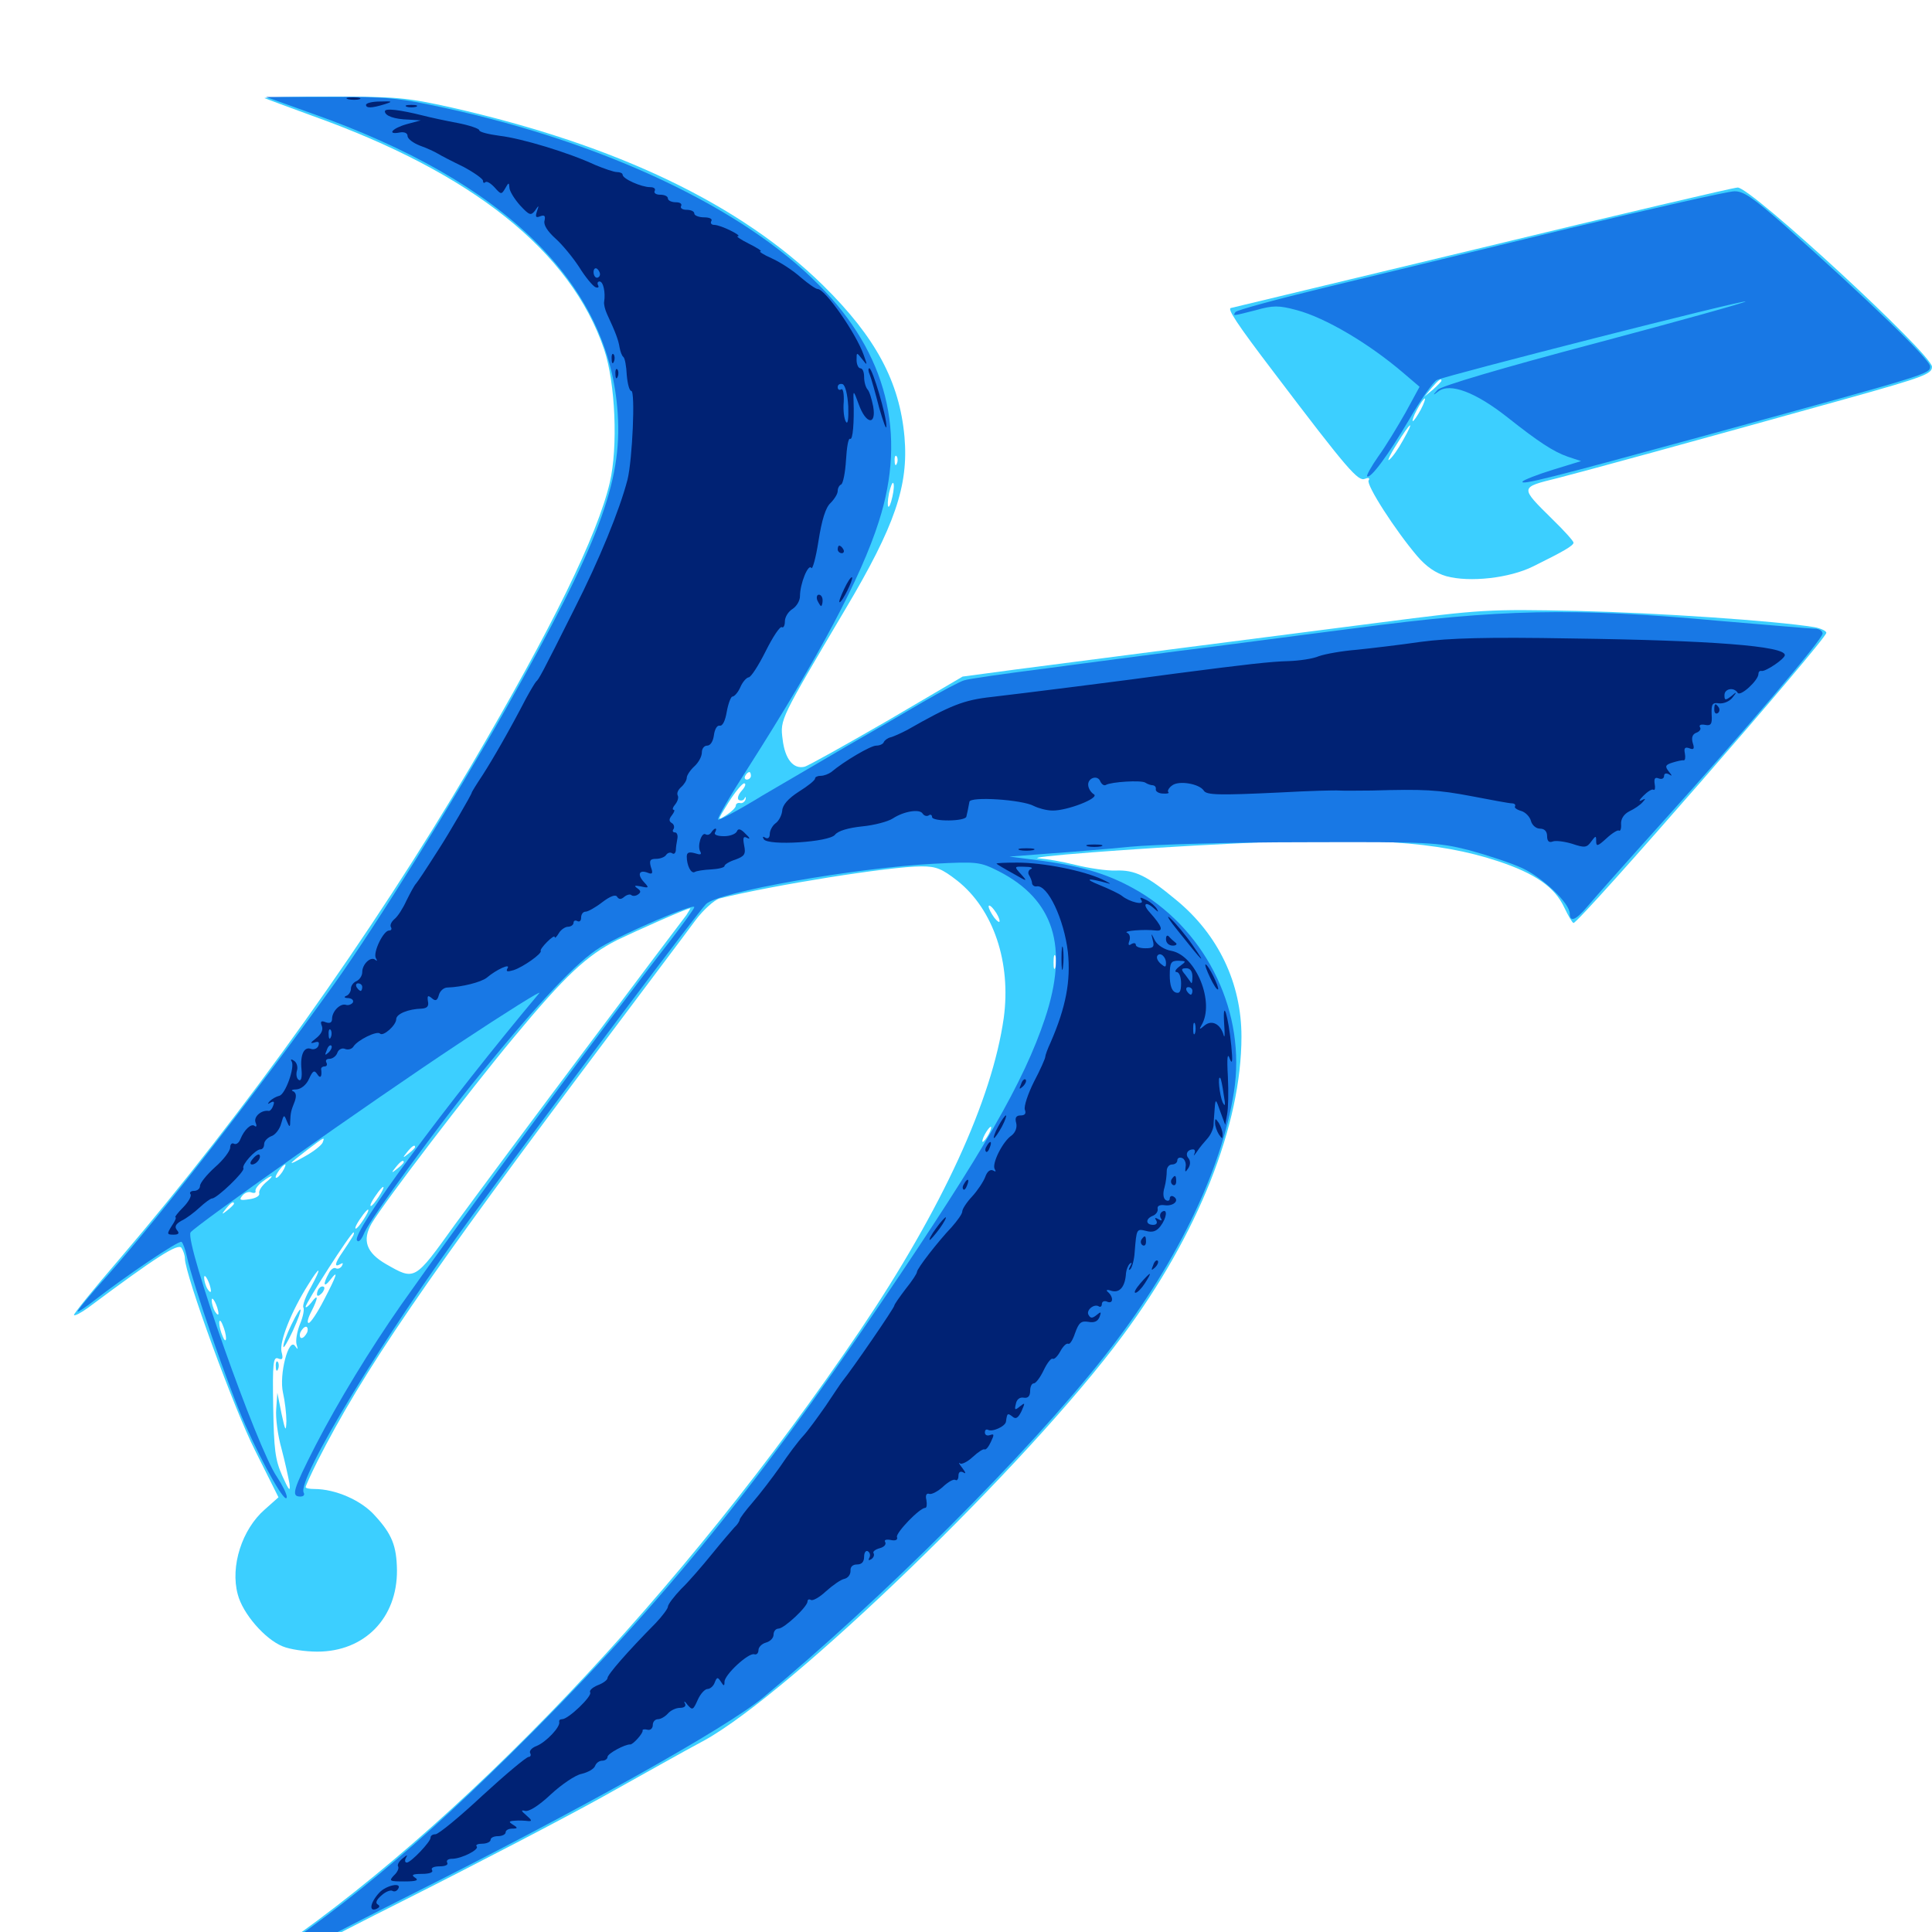 <svg xmlns="http://www.w3.org/2000/svg" viewBox="0 -1000 1000 1000">
	<path fill="#3ccfff" d="M136.914 -949.219C137.305 -949.023 148.242 -944.922 161.133 -940.234C244.531 -910.547 295.508 -869.922 312.695 -819.141C318.555 -801.758 319.922 -768.555 315.625 -750.195C309.18 -722.852 285.938 -675.391 243.75 -603.516C192.188 -516.016 127.344 -425 61.914 -348.438C48.438 -332.812 37.891 -319.727 38.281 -319.336C38.672 -318.75 41.992 -320.508 45.508 -323.047C80.859 -349.414 92.188 -356.641 93.945 -354.102C94.922 -352.539 95.703 -350.195 95.703 -348.633C95.703 -340.43 121.289 -270.312 132.031 -249.219L144.141 -225L137.109 -218.75C125.195 -208.398 119.141 -189.258 123.047 -174.805C125.586 -164.844 137.109 -151.562 146.289 -147.852C150 -146.289 158.008 -145.117 164.258 -145.117C188.672 -145.117 205.664 -162.5 205.469 -187.305C205.273 -199.805 202.93 -205.859 194.141 -215.43C187.109 -223.438 173.633 -229.297 162.695 -229.297C160.156 -229.297 158.203 -229.688 158.203 -230.273C158.203 -230.859 160.938 -236.914 164.258 -243.555C187.695 -289.844 220.117 -337.5 314.258 -462.695C335.156 -490.625 355.859 -517.969 359.961 -523.633C364.062 -529.102 369.727 -534.18 372.461 -534.961C399.805 -541.797 460.742 -551.562 476.953 -551.562C484.57 -551.562 487.5 -550.391 495.508 -544.141C514.258 -529.297 523.438 -501.758 519.531 -473.047C513.477 -430.664 487.695 -374.414 445.117 -311.328C353.516 -175.781 237.109 -53.32 135.156 14.648C125.781 20.898 109.766 31.055 99.609 37.5C89.453 43.75 82.422 49.219 83.984 49.609C85.547 49.805 98.828 42.969 113.281 34.18C127.734 25.586 170.508 2.93 208.008 -15.82C245.703 -34.766 292.188 -58.984 311.523 -69.727C330.859 -80.469 354.688 -93.945 364.648 -99.219C409.766 -124.219 532.422 -242.773 581.055 -308.594C620.312 -361.523 642.578 -417.773 642.578 -463.477C642.578 -491.016 630.664 -516.211 608.789 -534.18C593.75 -546.68 587.5 -549.805 577.539 -549.414C573.047 -549.219 563.672 -550.586 556.641 -552.344C549.609 -554.102 541.406 -555.469 538.086 -555.664C527.539 -556.25 587.695 -560.938 636.719 -563.281C707.617 -566.992 744.531 -564.453 775.195 -554.297C794.727 -547.852 804.688 -540.82 809.57 -530.469C811.719 -525.977 813.867 -522.266 814.453 -522.266C817.383 -522.266 945.312 -668.945 945.312 -672.461C945.312 -673.438 942.383 -674.805 939.062 -675.391C918.75 -678.711 857.812 -682.812 816.406 -683.789C770.117 -684.766 766.797 -684.57 713.867 -677.734C649.609 -669.531 565.234 -658.594 525.977 -653.516L498.242 -649.805L458.984 -626.758C437.305 -614.258 418.164 -603.516 416.406 -603.125C410.547 -601.758 406.25 -607.227 405.078 -617.383C403.711 -627.734 403.906 -627.734 437.5 -684.57C463.281 -727.93 470.312 -748.633 468.164 -773.828C465.625 -802.344 453.32 -825.391 425.977 -852.344C383.398 -894.141 319.727 -924.805 233.789 -944.336C210.938 -949.414 205.469 -950 172.461 -950C152.344 -950 136.523 -949.609 136.914 -949.219ZM464.258 -760.156C463.672 -758.594 463.086 -759.18 463.086 -761.328C462.891 -763.477 463.477 -764.648 464.062 -763.867C464.648 -763.281 464.844 -761.523 464.258 -760.156ZM461.914 -742.969C460.156 -734.961 458.594 -736.523 460.156 -744.727C460.938 -748.047 461.914 -750.586 462.305 -750C462.891 -749.609 462.695 -746.289 461.914 -742.969ZM388.672 -598.438C388.672 -597.461 387.695 -596.484 386.523 -596.484C385.547 -596.484 385.156 -597.461 385.742 -598.438C386.328 -599.609 387.305 -600.391 387.891 -600.391C388.281 -600.391 388.672 -599.609 388.672 -598.438ZM383.984 -590.82C382.031 -588.672 381.445 -586.523 382.422 -585.938C383.594 -585.352 384.961 -585.742 385.352 -586.719C385.938 -587.891 386.133 -587.695 385.938 -586.328C385.547 -584.961 384.18 -583.984 383.008 -584.375C381.836 -584.57 380.859 -583.984 380.859 -583.008C380.859 -582.031 378.711 -579.883 375.977 -578.125C371.094 -575 371.094 -575 377.148 -584.766C380.469 -590.039 384.18 -594.531 385.156 -594.531C386.328 -594.531 385.742 -592.773 383.984 -590.82ZM517.383 -523.242C517.383 -522.266 516.211 -523.047 514.648 -525C513.086 -527.148 511.719 -529.688 511.719 -530.859C511.719 -531.836 513.086 -531.055 514.648 -528.906C516.211 -526.953 517.383 -524.414 517.383 -523.242ZM355.273 -526.367C353.711 -524.414 330.469 -493.555 303.516 -457.617C276.562 -421.68 245.898 -380.469 235.352 -366.016C214.453 -336.914 214.844 -337.109 199.805 -345.703C189.648 -351.562 187.305 -358.008 192.383 -366.797C199.023 -377.93 242.578 -434.961 265.82 -462.891C292.578 -495.117 303.711 -505.469 319.531 -513.477C329.297 -518.164 354.688 -529.492 357.227 -529.883C357.617 -530.078 356.641 -528.516 355.273 -526.367ZM546.289 -499.414C545.703 -497.461 545.312 -498.633 545.312 -501.758C545.312 -505.078 545.703 -506.445 546.289 -505.273C546.68 -503.906 546.68 -501.172 546.289 -499.414ZM511.719 -412.891C510.547 -410.742 509.18 -408.984 508.594 -408.984C508.203 -408.984 508.594 -410.742 509.766 -412.891C510.938 -415.039 512.305 -416.797 512.891 -416.797C513.281 -416.797 512.891 -415.039 511.719 -412.891ZM166.992 -408.594C166.406 -407.227 162.305 -403.906 157.617 -401.367C148.242 -396.094 148.633 -396.875 159.375 -405.078C168.164 -411.719 168.164 -411.719 166.992 -408.594ZM214.844 -406.25C214.844 -405.859 213.281 -404.297 211.523 -402.93C208.398 -400.391 208.203 -400.586 210.742 -403.711C213.281 -406.836 214.844 -407.812 214.844 -406.25ZM208.984 -398.438C208.984 -398.047 207.422 -396.484 205.664 -395.117C202.539 -392.578 202.344 -392.773 204.883 -395.898C207.422 -399.023 208.984 -400 208.984 -398.438ZM146.094 -393.359C144.727 -391.406 143.359 -390.039 142.773 -390.43C141.992 -391.211 146.289 -397.266 147.656 -397.266C148.047 -397.266 147.461 -395.508 146.094 -393.359ZM137.5 -387.891C135.352 -385.938 133.789 -383.594 134.18 -382.227C134.57 -381.055 132.227 -379.688 129.102 -379.297C124.219 -378.516 123.633 -378.906 125.391 -381.055C126.562 -382.617 128.711 -383.398 130.078 -382.812C131.641 -382.227 132.617 -382.617 132.227 -383.594C132.031 -384.57 133.594 -386.719 135.742 -388.281C141.016 -392.383 142.578 -391.992 137.5 -387.891ZM196.094 -380.664C194.336 -377.93 192.578 -375.781 191.992 -375.781C191.016 -375.781 192.969 -379.297 195.898 -383.203C199.219 -387.5 199.414 -385.742 196.094 -380.664ZM121.094 -376.953C121.094 -376.562 119.531 -375 117.773 -373.633C114.648 -371.094 114.453 -371.289 116.992 -374.414C119.531 -377.539 121.094 -378.516 121.094 -376.953ZM188.281 -368.945C186.523 -366.211 184.766 -364.062 184.18 -364.062C183.203 -364.062 185.156 -367.578 188.086 -371.484C191.406 -375.781 191.602 -374.023 188.281 -368.945ZM182.422 -359.766C181.641 -358.398 179.297 -354.883 177.344 -351.953C173.242 -346.094 172.852 -343.75 176.172 -345.703C177.539 -346.484 177.734 -346.289 176.953 -344.727C176.172 -343.555 174.805 -342.969 173.828 -343.555C172.852 -344.141 171.094 -342.969 170.117 -340.82C166.992 -335.156 167.578 -333.203 170.898 -337.5C175.586 -343.555 174.219 -339.648 167.578 -326.953C164.258 -320.508 160.742 -315.234 159.766 -315.234C158.789 -315.234 159.375 -317.773 161.133 -321.094C164.844 -328.32 164.844 -330.859 161.133 -325.781C159.57 -323.828 158.203 -322.852 158.203 -323.633C158.203 -325.586 181.641 -362.109 183.008 -362.109C183.398 -362.109 183.203 -360.938 182.422 -359.766ZM160.938 -333.789C158.203 -329.102 156.445 -324.219 157.031 -323.242C157.617 -322.266 156.836 -318.359 155.273 -314.648C153.711 -310.742 152.93 -306.055 153.516 -304.102C154.297 -301.367 154.297 -301.172 152.734 -303.32C149.414 -308.008 144.336 -288.477 146.484 -279.102C147.461 -274.805 148.242 -268.164 148.242 -264.453C148.047 -258.594 147.656 -259.18 145.703 -268.359L143.555 -279.102L142.969 -270.703C142.578 -266.211 143.75 -257.031 145.703 -250.195C147.461 -243.555 149.219 -235.547 149.805 -232.227C150.391 -227.539 149.609 -228.32 146.094 -236.133C142.383 -244.531 141.797 -249.805 141.406 -271.875C141.016 -294.336 141.406 -297.852 143.945 -296.875C146.289 -295.898 146.68 -296.68 145.703 -300.391C144.531 -305.469 150.781 -321.289 159.57 -335.156C165.82 -345.312 166.797 -344.531 160.938 -333.789ZM109.18 -331.836C109.18 -330.859 108.398 -331.25 107.422 -332.812C106.445 -334.375 105.664 -337.109 105.664 -338.672C105.664 -341.797 108.984 -335.547 109.18 -331.836ZM113.086 -320.117C113.086 -319.141 112.305 -319.531 111.328 -321.094C110.352 -322.656 109.57 -325.391 109.57 -326.953C109.57 -330.078 112.891 -323.828 113.086 -320.117ZM116.992 -307.422C116.992 -305.664 116.211 -305.859 115.234 -308.398C114.258 -310.547 113.477 -313.672 113.477 -315.234C113.477 -316.992 114.258 -316.797 115.234 -314.258C116.211 -312.109 116.992 -308.984 116.992 -307.422ZM158.984 -310.352C158.203 -308.789 157.031 -307.422 156.055 -307.422C155.273 -307.422 154.883 -308.789 155.469 -310.352C156.25 -311.914 157.422 -313.281 158.398 -313.281C159.18 -313.281 159.57 -311.914 158.984 -310.352ZM165.43 -333.398C164.648 -332.812 164.062 -331.25 164.062 -330.078C164.062 -328.906 165.039 -329.102 166.406 -330.469C167.578 -331.641 168.164 -333.203 167.773 -333.789C167.188 -334.375 166.016 -334.18 165.43 -333.398ZM150.781 -314.258C148.438 -309.375 146.484 -304.297 146.68 -302.93C146.68 -301.758 148.828 -305.273 151.562 -311.133C157.422 -324.023 156.641 -326.367 150.781 -314.258ZM142.773 -292.578C142.773 -290.43 143.359 -289.844 143.945 -291.406C144.531 -292.773 144.336 -294.531 143.75 -295.117C143.164 -295.898 142.578 -294.727 142.773 -292.578ZM766.602 -871.68C695.703 -854.688 637.5 -840.625 637.305 -840.625C634.766 -840.625 640.039 -832.617 659.375 -807.227C697.852 -756.445 702.93 -750.781 706.445 -752.148C708.398 -752.93 709.18 -752.539 708.398 -751.367C707.031 -749.023 722.266 -725.391 733.594 -712.109C738.281 -706.641 743.164 -703.32 748.633 -701.758C760.742 -698.438 781.445 -700.781 793.555 -706.836C809.375 -714.648 814.453 -717.578 814.453 -719.141C814.453 -719.922 809.57 -725.391 803.516 -731.25C786.523 -748.047 786.523 -747.656 806.25 -752.539C822.852 -756.836 871.484 -770.117 957.617 -794.141C995.898 -804.883 1000 -806.445 1000 -810.156C1000 -816.602 906.25 -903.125 899.414 -902.93C897.266 -902.93 837.5 -888.867 766.602 -871.68ZM746.094 -802.93C746.094 -802.539 744.141 -800.586 741.797 -798.438L737.305 -794.727L741.016 -799.219C744.531 -803.32 746.094 -804.492 746.094 -802.93ZM735.352 -787.891C733.594 -784.766 731.836 -782.031 731.25 -782.031C730.859 -782.031 731.641 -784.766 733.398 -787.891C735.156 -791.211 736.914 -793.75 737.5 -793.75C737.891 -793.75 737.109 -791.211 735.352 -787.891ZM726.172 -772.07C723.828 -767.773 720.703 -763.281 719.141 -762.109C717.773 -760.742 719.336 -764.453 722.852 -769.922C730.273 -782.031 732.617 -783.398 726.172 -772.07Z"/>
	<path fill="#1878e5" d="M161.133 -941.406C261.523 -906.055 315.43 -853.125 319.727 -785.938C322.07 -750.391 309.961 -718.359 262.109 -633.594C234.766 -585.352 194.922 -521.484 173.242 -491.016C133.203 -435.156 84.57 -372.656 55.859 -340.039C46.484 -329.688 39.453 -321.094 40.234 -321.094C40.82 -321.094 44.727 -323.633 48.633 -326.758C64.648 -339.258 92.383 -358.008 93.945 -357.227C94.727 -356.641 95.898 -353.32 96.68 -349.805C99.805 -335.352 118.359 -281.641 126.953 -262.5C136.719 -240.625 148.242 -220.508 148.438 -225.195C148.438 -226.758 146.094 -231.445 143.359 -235.547C133.203 -250 95.508 -357.031 98.633 -362.109C100.586 -365.234 191.016 -429.102 237.305 -459.766C262.109 -476.172 280.859 -487.891 279.102 -485.938C231.641 -429.297 182.031 -362.305 184.766 -358.008C185.547 -356.641 187.109 -358.203 188.672 -362.109C191.602 -369.141 228.125 -419.141 247.852 -443.164C279.492 -482.031 299.023 -502.539 310.547 -509.57C322.852 -516.992 359.375 -532.617 359.375 -530.469C359.375 -529.688 353.516 -521.68 346.484 -512.5C315.039 -472.266 241.016 -372.07 207.617 -324.609C191.406 -301.367 175.195 -274.805 163.281 -251.758C151.562 -228.711 150.586 -225.391 155.469 -225.391C157.031 -225.391 157.812 -226.172 157.227 -227.344C153.32 -233.789 198.633 -308.398 244.531 -370.898C298.633 -444.531 360.352 -526.758 365.43 -532.031C371.289 -538.281 442.578 -550.781 483.398 -552.93C506.055 -554.102 507.227 -553.906 516.992 -549.023C545.508 -534.375 553.32 -509.961 540.82 -472.656C529.883 -440.039 509.375 -404.297 456.25 -325.977C388.867 -226.562 338.477 -165.234 262.5 -90.43C207.812 -36.719 167.969 -4.688 109.961 32.227C75.586 53.906 77.93 54.297 114.062 32.617C128.125 24.219 172.266 0.977 211.914 -18.945C301.367 -63.867 375.977 -105.664 395.117 -121.484C456.055 -171.875 532.227 -247.852 571.68 -298.047C608.008 -343.945 632.227 -393.555 638.672 -434.766C645.117 -475.391 625.195 -517.188 589.648 -538.477C575 -547.07 561.719 -551.367 539.062 -554.492L522.461 -556.641L542.969 -558.203C554.297 -558.984 573.242 -560.547 584.961 -561.719C596.875 -562.891 637.305 -564.062 674.805 -564.062C739.453 -564.258 744.141 -564.062 760.352 -559.961C769.727 -557.422 782.227 -553.32 788.086 -550.586C798.828 -545.508 812.5 -532.422 812.5 -527.148C812.5 -522.461 815.625 -523.633 821.68 -530.859C824.609 -534.375 841.602 -553.516 859.375 -573.242C903.906 -622.656 943.359 -669.141 943.359 -672.07C943.359 -673.438 941.602 -674.609 939.258 -674.609C937.109 -674.609 914.453 -676.562 889.062 -678.711C814.648 -685.547 776.367 -684.766 701.172 -674.805C667.383 -670.508 626.562 -665.039 610.352 -663.086C594.336 -660.938 563.477 -657.031 541.992 -654.102C520.508 -651.367 501.172 -648.633 499.023 -647.852C496.875 -647.266 487.305 -642.188 477.539 -636.523C467.969 -630.859 450.391 -620.703 438.477 -613.867C426.758 -607.031 407.031 -595.508 394.727 -588.281C382.617 -580.859 372.07 -575.195 371.68 -575.781C371.094 -576.367 378.125 -588.477 387.305 -602.734C424.023 -660.352 445.703 -701.172 454.883 -730.078C469.531 -775.586 458.984 -817.188 423.828 -852.539C384.766 -892.188 313.281 -925.977 231.055 -943.945C206.055 -949.414 200.195 -950 170.508 -949.805H137.695ZM811.523 -881.641C767.578 -870.898 710.938 -857.227 685.938 -851.172C660.938 -845.117 640.039 -839.453 639.453 -838.477C638.086 -836.328 637.695 -836.328 650 -839.453C658.984 -841.992 661.914 -841.992 671.289 -839.453C685.938 -835.547 708.594 -822.266 726.758 -806.641L734.766 -799.805L727.539 -786.523C723.438 -779.297 717.188 -768.945 713.477 -763.867C709.766 -758.594 707.227 -753.906 707.617 -753.516C709.18 -751.758 718.555 -764.453 729.492 -783.008C735.352 -793.164 741.797 -802.344 743.75 -803.32C747.852 -805.469 902.539 -844.922 903.516 -843.945C903.906 -843.555 868.945 -833.789 825.586 -822.266C777.539 -809.57 745.898 -800.195 744.141 -798.242C741.406 -795.312 741.602 -795.117 744.531 -797.461C750.586 -801.953 763.672 -797.07 780.273 -783.984C796.289 -771.289 804.102 -766.211 811.328 -763.672L818.359 -761.328L803.711 -756.836C795.508 -754.297 788.672 -751.562 788.086 -750.781C786.719 -748.633 802.148 -752.539 882.812 -774.609C998.828 -806.445 999.023 -806.445 999.023 -810.352C999.023 -813.867 966.602 -845.117 923.828 -883.203C907.422 -897.656 902.344 -901.172 897.656 -900.977C894.336 -900.977 855.664 -892.188 811.523 -881.641ZM940.82 -853.125C941.602 -853.711 940.43 -854.297 938.281 -854.102C936.133 -854.102 935.547 -853.516 937.109 -852.93C938.477 -852.344 940.234 -852.539 940.82 -853.125ZM933.008 -851.172C933.789 -851.758 932.617 -852.344 930.469 -852.148C928.32 -852.148 927.734 -851.562 929.297 -850.977C930.664 -850.391 932.422 -850.586 933.008 -851.172ZM925.195 -849.219C925.977 -849.805 924.805 -850.391 922.656 -850.195C920.508 -850.195 919.922 -849.609 921.484 -849.023C922.852 -848.438 924.609 -848.633 925.195 -849.219ZM911.523 -845.312C912.305 -845.898 911.133 -846.484 908.984 -846.289C906.836 -846.289 906.25 -845.703 907.812 -845.117C909.18 -844.531 910.938 -844.727 911.523 -845.312Z"/>
	<path fill="#002274" d="M180.273 -948.633C178.32 -949.219 179.492 -949.609 182.617 -949.609C185.938 -949.609 187.305 -949.219 186.133 -948.633C184.766 -948.242 182.031 -948.242 180.273 -948.633ZM189.453 -945.703C189.453 -946.68 192.773 -947.461 196.875 -947.461C203.125 -947.656 203.516 -947.461 199.219 -946.094C192.383 -943.945 189.453 -943.945 189.453 -945.703ZM210.547 -944.727C209.18 -945.312 210.156 -945.703 212.891 -945.703C215.625 -945.703 216.602 -945.312 215.43 -944.727C214.062 -944.336 211.719 -944.336 210.547 -944.727ZM199.219 -942.383C199.219 -940.039 204.102 -938.281 211.523 -938.086L217.773 -937.695L210.547 -935.742C202.93 -933.594 200 -930.078 207.031 -931.445C209.375 -931.836 210.938 -931.055 210.938 -929.688C210.938 -928.125 213.867 -925.977 217.383 -924.609C220.703 -923.438 225 -921.484 226.562 -920.508C228.125 -919.531 234.18 -916.406 239.844 -913.672C245.312 -910.742 250 -907.422 250 -906.445C250 -905.273 250.586 -905.078 251.172 -905.664C251.953 -906.445 254.102 -905.078 256.055 -902.93C259.375 -899.219 259.57 -899.219 261.523 -902.539C263.281 -905.664 263.477 -905.664 263.672 -902.93C263.672 -901.172 266.211 -897.07 269.141 -893.75C274.023 -888.477 274.805 -888.281 276.953 -891.016C278.906 -893.945 279.102 -893.945 277.93 -890.625C276.953 -887.695 277.344 -887.109 279.688 -888.086C281.836 -888.867 282.422 -888.281 281.836 -885.742C281.25 -883.594 283.398 -880.273 287.5 -876.562C291.016 -873.438 296.484 -866.797 299.805 -861.719C302.93 -856.641 306.836 -851.953 308.203 -851.367C309.57 -850.781 310.156 -851.367 309.57 -852.344C308.984 -853.516 309.375 -854.297 310.352 -854.297C312.305 -854.297 313.477 -848.438 312.695 -843.75C312.5 -842.578 313.086 -839.844 314.258 -837.305C318.75 -827.734 320.117 -823.828 320.703 -820.117C321.094 -817.969 321.875 -815.82 322.656 -815.234C323.438 -814.648 324.219 -810.352 324.414 -805.859C324.805 -801.367 325.781 -797.656 326.758 -797.656C328.906 -797.656 327.344 -762.109 324.805 -751.758C320.703 -735.938 310.156 -710.156 297.266 -684.766C280.273 -650.781 278.906 -648.438 277.539 -647.266C276.953 -646.68 274.609 -642.773 272.266 -638.477C263.867 -622.266 255.078 -607.031 249.805 -598.828C246.68 -594.141 244.141 -590.039 244.141 -589.648C244.141 -588.867 232.227 -568.359 227.539 -561.133C218.945 -547.656 216.797 -544.531 215.43 -542.773C214.453 -541.797 212.305 -537.695 210.352 -533.789C208.594 -529.883 205.859 -525.586 204.102 -524.219C202.539 -522.852 201.758 -521.094 202.344 -520.117C202.93 -519.141 202.539 -518.359 201.367 -518.359C198.438 -518.359 192.969 -507.031 194.531 -504.102C195.312 -502.734 195.312 -502.344 194.336 -503.125C191.992 -505.273 187.5 -500.977 187.5 -496.875C187.5 -494.922 186.133 -492.969 184.57 -492.188C183.008 -491.602 181.641 -489.844 181.641 -488.281C181.641 -486.719 180.469 -484.961 179.297 -484.57C177.734 -483.984 178.32 -483.398 180.273 -483.398C182.227 -483.203 183.203 -482.227 182.617 -481.055C181.836 -480.078 180.273 -479.492 179.102 -479.883C176.172 -480.859 171.875 -476.562 171.875 -472.656C171.875 -470.703 170.703 -470.117 168.555 -470.898C166.211 -471.875 165.625 -471.289 166.602 -468.945C167.383 -466.797 166.211 -464.648 163.477 -462.5C160.742 -460.352 160.352 -459.766 162.5 -460.352C164.844 -461.133 165.43 -460.742 164.844 -458.789C164.258 -457.227 162.5 -456.641 161.133 -457.031C157.422 -458.594 155.273 -454.102 156.055 -446.484C156.445 -442.383 155.859 -440.234 154.688 -441.016C153.516 -441.602 153.125 -443.945 153.711 -445.898C154.297 -447.852 153.516 -450.195 152.148 -450.977C150.781 -451.953 150.195 -451.758 150.977 -450.586C152.734 -447.656 147.656 -433.398 144.531 -432.812C142.969 -432.422 140.82 -431.25 139.648 -430.078C138.281 -428.516 138.477 -428.32 140.039 -429.297C141.797 -430.273 142.188 -429.688 141.406 -427.734C140.82 -425.977 139.648 -424.805 139.062 -425C135.352 -425.586 131.25 -422.07 132.227 -419.141C133.008 -417.383 132.812 -416.406 131.836 -417.188C130.078 -418.75 126.367 -415.234 124.414 -410.352C123.633 -408.398 122.266 -407.422 121.094 -408.008C120.117 -408.594 119.141 -407.812 119.141 -406.055C119.141 -404.297 115.625 -399.609 111.328 -395.898C107.031 -391.992 103.516 -387.695 103.516 -386.133C103.516 -384.766 102.148 -383.594 100.391 -383.594C98.828 -383.594 97.852 -382.812 98.633 -381.836C99.219 -380.859 97.461 -377.734 94.727 -375C91.992 -372.266 90.234 -369.922 90.82 -369.922C91.406 -369.922 90.625 -367.969 88.867 -365.43C86.328 -361.328 86.328 -360.938 89.844 -360.938C92.578 -360.938 92.969 -361.719 91.602 -363.281C90.234 -365.039 90.82 -366.406 93.945 -368.164C96.484 -369.336 100.586 -372.461 103.32 -375C106.055 -377.539 108.984 -379.688 109.766 -379.688C112.305 -379.688 126.953 -393.75 125.977 -395.312C125 -397.07 132.227 -405.078 134.766 -405.078C135.938 -405.078 136.719 -406.25 136.719 -407.812C136.719 -409.375 138.477 -411.133 140.43 -411.914C142.383 -412.5 144.727 -415.43 145.508 -418.359C146.875 -423.242 147.07 -423.242 148.438 -419.727C149.805 -416.406 150.195 -416.406 150.195 -419.336C150.391 -424.023 150.586 -425 152.539 -429.883C153.516 -432.617 153.32 -434.375 151.758 -435.156C150.391 -435.547 151.172 -436.133 153.516 -436.133C155.859 -436.328 158.594 -438.477 159.961 -441.602C161.914 -445.898 162.695 -446.289 164.258 -443.945C165.82 -441.406 166.797 -442.773 166.211 -446.68C166.211 -447.461 166.992 -448.047 168.164 -448.047C169.141 -448.047 169.531 -449.023 168.945 -450C168.359 -451.172 168.945 -451.953 170.508 -451.953C172.07 -451.953 174.023 -453.32 174.609 -455.078C175.195 -456.836 177.148 -457.812 178.711 -457.031C180.273 -456.445 182.227 -457.031 183.008 -458.398C185.156 -461.719 195.117 -466.602 196.68 -465.039C198.242 -463.281 205.078 -469.336 205.078 -472.461C205.078 -475.195 211.328 -477.734 218.164 -477.93C221.094 -478.125 222.07 -479.102 221.484 -481.836C221.094 -484.766 221.484 -484.961 223.438 -483.398C225.391 -481.641 226.367 -482.031 227.148 -484.961C227.734 -487.109 229.688 -488.867 231.641 -488.867C238.867 -489.062 249.023 -491.602 251.953 -493.945C257.031 -498.242 264.453 -501.562 262.695 -498.828C261.719 -497.07 262.5 -496.875 265.82 -497.852C270.703 -499.414 280.664 -506.445 279.883 -507.812C279.492 -508.203 281.055 -510.352 283.203 -512.5C285.352 -514.648 287.109 -515.82 287.109 -515.039C287.109 -514.062 288.086 -515.039 289.258 -516.992C290.234 -518.75 292.578 -520.312 293.945 -520.312C295.508 -520.312 296.875 -521.289 296.875 -522.461C296.875 -523.438 297.852 -523.828 298.828 -523.242C300 -522.656 300.781 -523.438 300.781 -525C300.781 -526.758 301.758 -528.125 303.125 -528.125C304.297 -528.125 308.203 -530.273 311.719 -533.008C315.82 -536.133 318.555 -537.109 319.336 -535.938C320.312 -534.375 321.484 -534.375 323.047 -535.742C324.414 -536.914 326.172 -537.305 326.758 -536.719C327.344 -536.133 328.906 -536.133 330.078 -536.914C331.836 -538.086 331.836 -538.867 329.883 -540.234C327.93 -541.602 328.516 -541.797 331.641 -541.211C335.938 -540.234 336.133 -540.43 333.203 -543.555C329.688 -547.461 330.859 -550 335.352 -548.242C337.695 -547.266 338.086 -548.047 336.914 -551.172C335.938 -554.688 336.523 -555.469 339.648 -555.469C341.797 -555.469 344.141 -556.445 344.727 -557.422C345.508 -558.594 346.875 -558.984 347.852 -558.398C348.828 -557.617 349.609 -558.398 349.805 -559.766C349.805 -561.133 350.195 -563.867 350.586 -565.82C350.977 -567.578 350.391 -569.141 349.414 -569.141C348.242 -569.141 347.852 -569.922 348.633 -570.898C349.219 -571.875 348.828 -573.438 347.656 -574.023C346.094 -575 346.289 -576.172 347.852 -578.125C349.023 -579.688 349.414 -580.859 348.633 -580.859C347.852 -580.859 348.242 -582.227 349.609 -583.789C350.781 -585.352 351.367 -587.305 350.781 -588.281C350.195 -589.453 350.977 -591.211 352.539 -592.578C354.102 -593.945 355.469 -596.094 355.469 -597.461C355.469 -598.633 357.227 -601.367 359.375 -603.32C361.523 -605.273 363.281 -608.398 363.281 -610.547C363.281 -612.5 364.453 -614.062 366.016 -614.062C367.773 -614.062 369.141 -616.406 369.531 -619.531C369.922 -622.461 371.094 -624.609 372.461 -624.414C374.023 -624.023 375.391 -626.953 376.172 -631.641C376.953 -635.938 378.32 -639.453 379.102 -639.453C380.078 -639.453 382.031 -641.602 383.203 -644.336C384.375 -647.07 386.328 -649.219 387.5 -649.414C388.672 -649.414 392.578 -655.469 396.289 -662.891C400 -670.312 403.711 -675.977 404.688 -675.391C405.469 -674.805 406.25 -676.172 406.25 -678.32C406.25 -680.664 408.008 -683.398 410.156 -684.766C412.305 -686.133 414.062 -689.062 414.062 -691.406C414.062 -697.852 418.359 -708.398 419.922 -706.055C420.508 -704.883 422.266 -711.133 423.633 -719.922C425.391 -731.055 427.344 -737.305 429.883 -739.648C431.836 -741.602 433.594 -744.336 433.594 -745.898C433.594 -747.266 434.375 -748.828 435.352 -749.219C436.328 -749.609 437.5 -755.273 437.891 -761.914C438.281 -768.359 439.062 -773.438 440.039 -772.852C441.406 -772.07 442.188 -781.25 441.797 -792.773C441.602 -798.242 441.797 -798.047 444.531 -790.625C448.242 -780.273 453.711 -779.688 451.953 -789.648C451.172 -793.555 450 -797.461 449.023 -798.438C448.047 -799.609 447.266 -802.344 447.266 -804.883C447.266 -807.422 446.484 -809.375 445.312 -809.375C444.336 -809.375 443.359 -811.328 443.359 -813.672C443.359 -817.773 443.359 -817.773 446.289 -814.062C449.023 -810.547 449.023 -810.742 447.07 -816.211C443.164 -827.344 427.148 -850.391 423.242 -850.391C422.266 -850.391 418.359 -853.125 414.453 -856.445C410.547 -859.961 403.906 -864.258 399.609 -866.211C395.117 -868.164 392.578 -869.922 393.555 -869.922C394.727 -869.922 391.992 -871.68 387.695 -873.828C383.398 -875.977 380.859 -877.734 381.836 -877.734C384.766 -877.734 373.047 -883.594 369.727 -883.594C368.164 -883.594 367.578 -884.57 368.164 -885.547C368.945 -886.719 367.188 -887.5 364.453 -887.5C361.719 -887.5 359.375 -888.477 359.375 -889.453C359.375 -890.625 357.617 -891.406 355.273 -891.406C353.125 -891.406 351.953 -892.383 352.539 -893.359C353.125 -894.531 351.953 -895.312 349.805 -895.312C347.461 -895.312 345.703 -896.289 345.703 -897.266C345.703 -898.438 343.945 -899.219 341.602 -899.219C339.453 -899.219 338.281 -900.195 338.867 -901.172C339.453 -902.344 338.477 -903.125 336.523 -903.125C332.031 -903.125 322.266 -907.422 322.266 -909.57C322.266 -910.352 320.898 -910.938 319.336 -910.938C317.773 -910.938 312.695 -912.695 308.008 -914.648C294.141 -921.094 270.117 -928.32 258.789 -929.688C252.93 -930.469 248.047 -931.641 248.047 -932.617C248.047 -933.398 242.969 -935.156 236.914 -936.328C230.664 -937.5 222.461 -939.258 218.75 -940.234C207.031 -943.164 199.219 -944.141 199.219 -942.383ZM310.547 -858.008C310.547 -857.031 309.766 -856.25 308.984 -856.25C308.008 -856.25 307.227 -857.617 307.227 -859.18C307.227 -860.742 308.008 -861.523 308.984 -860.938C309.766 -860.352 310.547 -859.18 310.547 -858.008ZM439.062 -789.648C439.258 -783.398 438.867 -780.078 437.891 -781.641C436.914 -783.008 436.328 -787.695 436.719 -791.992C436.914 -796.289 436.328 -799.219 435.352 -798.438C434.375 -797.852 433.594 -798.438 433.594 -799.609C433.594 -800.977 434.766 -801.562 436.133 -801.172C437.5 -800.586 438.672 -796.094 439.062 -789.648ZM323.047 -539.453C323.633 -540.234 322.266 -541.211 320.117 -541.211C315.625 -541.602 315.234 -540.625 319.336 -539.258C320.898 -538.477 322.461 -538.672 323.047 -539.453ZM187.5 -489.062C187.5 -488.086 187.109 -487.109 186.719 -487.109C186.133 -487.109 185.156 -488.086 184.57 -489.062C183.984 -490.234 184.375 -491.016 185.352 -491.016C186.523 -491.016 187.5 -490.234 187.5 -489.062ZM171.289 -463.281C170.703 -461.719 170.117 -462.305 170.117 -464.453C169.922 -466.602 170.508 -467.773 171.094 -466.992C171.68 -466.406 171.875 -464.648 171.289 -463.281ZM170.117 -455.273C168.164 -453.516 167.969 -453.711 169.141 -456.445C169.727 -458.398 170.898 -459.375 171.484 -458.789C172.07 -458.203 171.484 -456.641 170.117 -455.273ZM316.602 -814.062C316.602 -811.914 317.188 -811.328 317.773 -812.891C318.359 -814.258 318.164 -816.016 317.578 -816.602C316.992 -817.383 316.406 -816.211 316.602 -814.062ZM318.555 -806.25C318.555 -804.102 319.141 -803.516 319.727 -805.078C320.312 -806.445 320.117 -808.203 319.531 -808.789C318.945 -809.57 318.359 -808.398 318.555 -806.25ZM450.195 -806.055C450.977 -804.102 453.125 -796.484 455.078 -788.867C457.227 -781.445 458.789 -777.148 458.789 -779.297C458.984 -784.375 451.562 -809.375 450 -809.375C449.219 -809.375 449.414 -807.812 450.195 -806.055ZM433.594 -715.625C433.594 -714.648 434.57 -713.672 435.742 -713.672C436.719 -713.672 437.109 -714.648 436.523 -715.625C435.938 -716.797 434.961 -717.578 434.375 -717.578C433.984 -717.578 433.594 -716.797 433.594 -715.625ZM436.914 -695.117C435.156 -691.406 433.984 -688.281 434.57 -688.281C435.938 -688.281 441.797 -700.195 441.016 -701.172C440.43 -701.562 438.672 -698.828 436.914 -695.117ZM423.047 -689.258C423.828 -687.695 424.609 -686.328 425 -686.328C425.391 -686.328 425.781 -687.695 425.781 -689.258C425.781 -690.82 425 -692.188 423.828 -692.188C422.852 -692.188 422.461 -690.82 423.047 -689.258ZM735.352 -667.773C724.609 -666.211 709.766 -664.453 702.148 -663.672C694.727 -663.086 685.938 -661.523 682.617 -660.352C679.492 -658.984 672.461 -658.008 666.992 -657.812C658.008 -657.617 644.336 -656.055 608.398 -651.367C583.008 -647.852 528.516 -641.016 513.281 -639.258C498.828 -637.695 491.992 -634.961 469.727 -622.266C466.406 -620.508 462.5 -618.75 460.938 -618.359C459.375 -617.969 457.812 -616.797 457.422 -615.82C457.031 -614.844 455.273 -614.062 453.516 -614.062C450.586 -614.062 436.719 -605.859 430.273 -600.391C428.906 -599.414 426.562 -598.438 424.805 -598.438C423.242 -598.438 421.875 -597.852 421.875 -597.07C421.875 -596.094 418.164 -593.164 413.477 -590.234C408.008 -586.719 405.078 -583.398 404.883 -580.469C404.688 -578.125 403.125 -575 401.367 -573.828C399.805 -572.656 398.438 -570.117 398.438 -568.359C398.438 -566.406 397.461 -565.625 396.094 -566.406C394.922 -567.188 394.531 -566.992 395.312 -565.625C397.461 -562.109 429.297 -564.062 432.227 -567.969C433.789 -569.922 438.867 -571.484 446.289 -572.266C452.539 -572.852 459.766 -574.805 462.109 -576.367C467.773 -580.078 475.977 -581.445 477.539 -578.906C478.32 -577.734 479.688 -577.344 480.664 -577.93C481.641 -578.711 482.422 -578.125 482.422 -577.148C482.422 -574.609 499.805 -574.805 500.195 -577.344C500.391 -578.125 500.781 -579.883 500.977 -580.859C501.172 -582.031 501.562 -583.789 501.758 -584.961C501.953 -587.891 529.102 -586.133 535.156 -582.812C537.5 -581.641 541.797 -580.469 544.727 -580.469C552.148 -580.273 569.336 -586.914 566.211 -588.867C564.844 -589.648 563.477 -591.602 563.281 -593.359C562.695 -597.266 568.164 -599.219 569.531 -595.508C570.312 -593.945 571.484 -593.164 572.461 -593.75C575.195 -595.312 590.625 -596.289 592.773 -594.922C593.945 -594.141 595.703 -593.555 596.68 -593.555C597.852 -593.359 598.438 -592.578 598.242 -591.406C598.047 -590.43 599.805 -589.258 601.953 -589.258C604.102 -589.062 605.469 -589.453 604.688 -590.039C604.102 -590.625 605.078 -592.383 606.836 -593.555C610.352 -596.094 620.703 -594.336 623.047 -590.82C624.414 -588.477 630.469 -588.281 663.086 -589.844C677.148 -590.625 690.625 -591.016 693.359 -590.82C696.094 -590.625 703.516 -590.82 709.961 -590.82C737.305 -591.602 744.141 -591.211 761.719 -587.891C771.875 -585.938 781.25 -584.18 782.617 -584.18C783.984 -584.18 784.57 -583.398 784.18 -582.617C783.594 -582.031 785.156 -580.859 787.305 -580.273C789.453 -579.688 791.797 -577.344 792.383 -575.195C792.969 -572.852 795.117 -571.094 797.07 -571.094C799.414 -571.094 800.781 -569.727 800.781 -567.188C800.781 -564.648 801.758 -563.672 803.711 -564.453C805.273 -565.039 809.766 -564.453 813.672 -563.281C820.117 -561.133 821.289 -561.133 823.633 -564.453C825.977 -567.578 826.172 -567.578 826.172 -564.648C826.172 -561.719 826.953 -561.914 831.445 -566.016C834.375 -568.75 837.305 -570.508 837.891 -570.117C838.672 -569.531 839.258 -571.094 839.062 -573.438C838.867 -576.172 840.625 -578.711 843.359 -580.078C845.898 -581.25 849.023 -583.398 850.195 -584.766C851.953 -586.719 851.953 -586.914 849.609 -585.742C848.047 -584.961 848.438 -585.938 850.586 -588.086C852.734 -590.234 855.078 -591.797 855.859 -591.211C856.641 -590.82 856.836 -592.188 856.445 -594.336C856.055 -597.07 856.641 -597.852 858.594 -597.07C860.156 -596.484 861.328 -597.07 861.328 -598.438C861.328 -599.609 862.305 -600 863.867 -599.219C865.625 -598.047 865.625 -598.438 863.672 -600.781C861.719 -603.32 861.914 -604.102 865.625 -605.273C868.164 -606.055 870.703 -606.641 871.484 -606.445C872.266 -606.445 872.461 -608.008 872.07 -610.156C871.484 -612.891 872.266 -613.477 874.414 -612.695C876.758 -611.719 877.148 -612.5 876.172 -615.43C875.391 -618.164 875.977 -619.922 877.93 -620.703C879.688 -621.289 880.664 -622.656 879.883 -623.633C879.297 -624.805 880.469 -625.195 882.617 -624.805C885.547 -624.219 886.328 -625.195 885.938 -630.273C885.742 -635.547 886.328 -636.523 889.844 -635.938C892.188 -635.742 895.117 -636.914 896.68 -638.867C899.219 -641.992 899.023 -642.188 896.094 -639.648C892.969 -637.305 892.578 -637.5 892.578 -640.234C892.578 -643.555 897.461 -644.531 899.414 -641.406C900.781 -639.258 910.156 -647.852 910.156 -651.172C910.156 -652.148 910.742 -652.93 911.719 -652.734C913.672 -652.148 923.828 -658.984 923.828 -660.938C923.828 -665.625 885.742 -668.555 813.477 -669.531C769.727 -670.312 750 -669.727 735.352 -667.773ZM887.305 -632.617C887.305 -631.055 888.086 -630.273 889.062 -630.859C890.039 -631.445 890.234 -632.812 889.648 -633.789C887.891 -636.328 887.305 -635.938 887.305 -632.617ZM368.164 -569.141C367.383 -567.969 366.211 -567.578 365.234 -568.164C363.086 -569.531 360.742 -561.914 362.5 -559.18C363.281 -557.617 362.5 -557.422 359.57 -558.398C356.641 -559.18 355.469 -558.789 355.469 -556.641C355.469 -552.148 357.617 -547.656 359.57 -548.633C360.352 -549.219 364.258 -549.805 368.164 -550C371.875 -550.195 375 -550.977 375 -551.758C375 -552.539 377.539 -554.102 380.664 -555.078C385.352 -556.836 386.133 -557.812 385.156 -562.5C384.375 -566.602 384.766 -567.383 386.914 -566.211C388.477 -565.43 388.086 -566.406 385.938 -568.359C383.398 -571.094 382.031 -571.289 381.445 -569.727C380.859 -568.359 377.93 -567.188 374.805 -567.188C371.289 -567.188 369.336 -567.969 370.117 -569.141C370.703 -570.312 370.898 -571.094 370.312 -571.094C369.727 -571.094 368.75 -570.117 368.164 -569.141ZM563.086 -561.914C561.133 -562.5 562.695 -562.891 566.406 -562.891C570.117 -562.891 571.68 -562.5 569.922 -561.914C567.969 -561.523 564.844 -561.523 563.086 -561.914ZM527.93 -559.961C525.977 -560.547 527.539 -560.938 531.25 -560.938C534.961 -560.938 536.523 -560.547 534.766 -559.961C532.812 -559.57 529.688 -559.57 527.93 -559.961ZM515.82 -552.93C516.211 -552.539 520.117 -550.195 524.414 -547.852C531.836 -543.555 532.031 -543.555 528.516 -547.461C524.805 -551.562 524.805 -551.562 530.469 -551.367C533.594 -551.367 534.961 -550.781 533.594 -550.195C532.422 -549.805 531.836 -548.242 532.617 -547.07C533.398 -545.703 534.18 -543.945 534.18 -542.773C534.375 -541.797 535.352 -541.016 536.523 -541.211C542.188 -542.383 550.781 -524.219 552.734 -507.227C554.297 -492.383 551.758 -478.711 543.75 -460.352C542.188 -457.031 541.016 -453.711 541.016 -452.93C541.016 -452.148 538.477 -446.289 535.156 -440.039C532.031 -433.789 529.883 -427.344 530.469 -425.586C531.25 -423.633 530.469 -422.656 528.32 -422.656C525.977 -422.656 525.195 -421.484 525.977 -418.75C526.562 -416.406 525.586 -413.867 523.633 -412.305C518.945 -409.18 513.281 -397.656 514.844 -394.922C515.625 -393.555 515.43 -393.359 514.062 -394.141C512.695 -394.922 510.938 -393.75 509.961 -390.82C508.984 -388.281 505.859 -383.594 503.125 -380.664C500.391 -377.734 498.047 -374.219 498.047 -372.852C498.047 -371.68 495.508 -368.164 492.578 -364.844C485.352 -357.227 474.609 -343.359 474.609 -341.602C474.609 -340.82 472.07 -336.914 468.75 -332.812C465.625 -328.711 462.891 -324.805 462.891 -324.219C462.891 -323.047 441.602 -291.992 435.938 -284.961C435.156 -283.984 431.25 -278.125 427.344 -272.266C423.242 -266.406 418.164 -259.375 415.625 -256.641C413.086 -253.906 407.812 -246.875 403.906 -241.016C399.805 -235.156 393.359 -226.758 389.648 -222.461C385.938 -218.164 382.812 -214.062 382.812 -213.281C382.812 -212.695 381.641 -210.742 380.078 -209.375C378.711 -207.812 373.438 -201.758 368.555 -195.703C363.477 -189.453 356.445 -181.25 352.539 -177.539C348.828 -173.633 345.703 -169.531 345.703 -168.359C345.703 -167.383 342.773 -163.477 339.453 -159.961C324.414 -144.727 314.453 -133.203 314.453 -131.445C314.453 -130.469 312.109 -128.711 309.375 -127.734C306.641 -126.562 304.883 -125 305.469 -124.023C306.641 -122.07 294.141 -110.156 291.016 -110.156C289.844 -110.156 289.258 -109.57 289.453 -108.789C290.234 -106.25 282.617 -98.242 277.734 -96.289C275.195 -95.312 273.828 -93.75 274.414 -92.578C275 -91.602 274.609 -90.625 273.633 -90.625C272.461 -90.625 261.719 -81.641 249.805 -70.703C237.891 -59.57 226.953 -50.586 225.391 -50.586C223.828 -50.586 222.852 -49.805 222.852 -48.828C223.047 -46.875 212.695 -35.938 210.547 -35.938C209.57 -35.938 209.375 -37.109 210.156 -38.477C211.133 -40.039 210.742 -40.039 208.398 -38.086C206.641 -36.719 205.469 -34.766 206.055 -33.984C206.641 -33.008 205.664 -30.859 203.906 -29.297C201.172 -26.367 201.562 -26.172 209.375 -26.172C215.43 -26.172 216.992 -26.758 214.844 -28.125C212.695 -29.492 213.477 -30.078 218.359 -30.078C222.266 -30.078 224.414 -30.859 223.633 -32.031C222.852 -33.203 224.609 -33.984 227.539 -33.984C230.469 -33.984 232.227 -34.766 231.445 -35.938C230.859 -37.109 232.031 -37.891 233.984 -37.891C238.867 -37.891 248.438 -42.773 246.68 -44.336C246.094 -45.117 247.266 -45.703 249.609 -45.703C251.953 -45.703 253.906 -46.68 253.906 -47.656C253.906 -48.828 255.664 -49.609 257.812 -49.609C259.961 -49.609 261.719 -50.586 261.719 -51.562C261.719 -52.734 263.281 -53.516 265.234 -53.516C267.969 -53.516 268.164 -53.906 265.625 -55.469C263.086 -57.031 263.281 -57.422 266.602 -57.617C268.75 -57.812 271.875 -57.617 273.438 -57.422C275.586 -57.227 275.195 -58.008 272.461 -60.352C269.727 -62.695 269.531 -63.281 271.68 -62.695C273.633 -62.109 278.711 -65.234 284.961 -71.094C290.625 -76.367 297.852 -81.25 300.977 -81.836C304.297 -82.617 307.422 -84.375 308.008 -85.938C308.594 -87.5 310.156 -88.672 311.719 -88.672C313.281 -88.672 314.453 -89.648 314.453 -90.625C314.453 -92.383 323.633 -97.266 326.172 -97.07C327.539 -96.875 333.008 -102.93 332.617 -104.297C332.422 -104.883 333.594 -105.078 335.156 -104.688C336.719 -104.297 337.891 -105.469 337.891 -107.227C337.891 -108.789 339.062 -110.156 340.625 -110.156C341.992 -110.156 344.336 -111.523 345.703 -113.086C347.07 -114.648 349.805 -116.016 351.953 -116.016C354.297 -116.016 355.273 -116.992 354.492 -118.359C353.711 -119.727 354.492 -119.531 355.859 -117.578C358.398 -114.648 358.789 -114.844 361.133 -120.117C362.5 -123.242 364.844 -125.781 366.211 -125.781C367.578 -125.781 369.336 -127.344 369.922 -129.102C371.094 -132.031 371.484 -132.031 373.047 -129.688C374.609 -127.148 375 -127.148 375 -129.492C375 -133.203 387.5 -144.727 390.43 -143.75C391.602 -143.359 392.578 -144.336 392.578 -145.898C392.578 -147.461 394.336 -149.219 396.484 -149.805C398.633 -150.391 400.391 -152.148 400.391 -153.906C400.391 -155.664 401.562 -157.031 402.93 -157.031C405.859 -157.031 417.969 -168.359 417.969 -171.094C417.969 -172.07 418.75 -172.461 419.727 -171.875C420.703 -171.289 424.219 -173.242 427.539 -176.367C431.055 -179.492 435.156 -182.422 437.109 -182.812C438.867 -183.203 440.234 -184.961 440.234 -186.914C440.039 -188.867 441.211 -190.234 443.555 -190.234C446.094 -190.234 447.266 -191.602 447.266 -194.336C447.266 -196.484 448.242 -197.656 449.219 -197.07C450.391 -196.289 450.586 -194.922 450 -193.75C449.219 -192.383 449.609 -192.188 450.977 -192.969C452.148 -193.75 452.734 -195.117 452.148 -196.094C451.562 -196.875 453.125 -198.047 455.273 -198.633C457.617 -199.219 458.789 -200.586 458.203 -201.758C457.422 -202.93 458.594 -203.32 460.938 -202.93C463.477 -202.344 464.844 -202.93 464.258 -204.492C463.672 -206.641 475.977 -219.531 478.906 -219.531C479.688 -219.531 479.883 -221.289 479.492 -223.633C478.906 -225.977 479.492 -227.344 481.055 -226.758C482.227 -226.367 485.547 -228.125 488.086 -230.469C490.82 -233.008 493.555 -234.57 494.531 -233.984C495.312 -233.398 496.094 -234.375 496.094 -236.133C496.094 -238.086 497.07 -238.672 498.633 -237.891C500 -236.914 500 -237.695 498.047 -240.234C496.484 -242.188 495.898 -243.359 496.875 -242.578C497.656 -241.797 500.781 -243.359 503.516 -245.898C506.25 -248.438 508.984 -250.195 509.57 -249.805C510.352 -249.414 511.719 -251.172 512.891 -253.711C514.648 -257.422 514.648 -258.008 512.5 -257.227C510.938 -256.641 509.766 -257.227 509.766 -258.594C509.766 -259.766 510.352 -260.352 511.328 -259.961C513.477 -258.594 520.508 -261.719 520.703 -264.258C521.289 -268.555 521.484 -268.75 524.023 -266.797C525.781 -265.234 526.953 -266.016 528.711 -269.531C530.664 -274.023 530.664 -274.219 527.93 -272.07C525.391 -269.922 525 -270.117 525.781 -273.242C526.172 -275.586 527.734 -276.953 529.883 -276.562C532.031 -276.172 533.203 -277.344 533.203 -280.078C533.203 -282.227 533.984 -283.984 535.156 -283.984C536.133 -283.984 538.477 -287.109 540.234 -290.82C541.992 -294.531 544.141 -297.266 544.922 -296.68C545.703 -296.289 547.461 -298.047 548.828 -300.586C550.195 -303.125 551.953 -304.883 552.93 -304.492C553.711 -303.906 555.273 -306.445 556.445 -309.961C558.398 -315.43 559.57 -316.406 563.281 -315.82C566.406 -315.234 568.164 -316.016 569.141 -318.359C570.117 -321.094 569.922 -321.289 567.578 -319.336C565.43 -317.578 564.453 -317.578 563.477 -319.336C561.914 -321.68 566.211 -325.391 568.75 -323.828C569.531 -323.242 570.312 -323.828 570.312 -325C570.312 -326.367 571.68 -326.953 573.242 -326.172C576.367 -325 576.367 -328.906 573.242 -331.445C572.266 -332.422 573.242 -332.617 575.391 -331.836C579.688 -330.664 582.422 -334.18 582.812 -341.016C583.008 -342.773 583.789 -344.922 584.766 -345.898C585.938 -346.875 585.938 -346.289 584.961 -344.531C583.984 -342.773 584.18 -342.188 585.156 -343.164C585.938 -343.945 587.109 -348.047 587.305 -351.953C588.281 -364.062 588.281 -364.062 593.164 -362.891C596.484 -361.914 598.633 -362.695 600.586 -365.234C603.906 -369.531 604.492 -374.609 601.562 -372.852C600.391 -372.07 600.195 -370.703 600.781 -369.531C601.758 -368.164 601.172 -367.969 599.609 -368.945C597.852 -369.922 597.461 -369.727 598.438 -368.359C599.219 -366.992 598.633 -366.016 596.875 -366.016C592.969 -366.016 592.773 -369.141 596.68 -370.703C598.242 -371.289 599.414 -372.852 599.219 -374.219C598.828 -375.781 600.195 -376.562 602.93 -376.172C607.422 -375.586 610.742 -378.711 607.422 -380.664C606.445 -381.25 605.469 -380.859 605.469 -379.688C605.469 -378.516 604.492 -378.125 603.32 -378.906C602.148 -379.688 601.758 -382.227 602.734 -385.352C603.516 -388.086 603.906 -391.992 603.906 -393.945C603.906 -395.703 605.078 -397.266 606.641 -397.266C608.203 -397.266 609.375 -398.242 609.375 -399.414C609.375 -400.586 610.547 -401.172 611.914 -400.586C613.086 -400.195 614.062 -398.047 613.672 -396.094C613.281 -393.164 613.477 -392.969 615.039 -395.312C616.211 -397.07 616.211 -399.023 615.234 -400.391C613.281 -402.539 614.648 -405.078 617.578 -405.078C618.555 -405.078 618.75 -403.906 618.164 -402.734C617.578 -401.367 618.164 -401.953 619.531 -403.906C620.898 -406.055 623.438 -408.984 625 -410.742C626.562 -412.5 627.93 -415.43 628.125 -417.383C628.125 -419.141 628.516 -423.047 628.711 -426.172C629.102 -431.445 629.297 -431.445 631.641 -424.609L634.18 -417.773L635.156 -423.242C635.742 -426.172 635.938 -434.961 635.547 -442.773C634.961 -452.734 635.352 -455.469 636.523 -451.953C637.891 -448.633 638.086 -450.781 637.305 -458.789C635.742 -474.219 632.812 -483.984 633.594 -470.508C633.984 -465.234 633.984 -462.305 633.398 -464.062C631.836 -469.922 627.344 -472.266 623.633 -469.336C620.898 -466.992 620.508 -466.992 621.875 -469.336C628.906 -481.055 619.141 -505.273 606.445 -507.812C602.734 -508.398 599.219 -510.742 597.852 -513.086C595.703 -517.383 595.703 -517.383 596.68 -513.281C597.656 -509.766 596.875 -509.18 592.773 -509.18C590.039 -509.18 587.891 -509.961 587.891 -510.938C587.891 -511.914 586.914 -512.109 585.547 -511.328C584.18 -510.352 583.789 -510.938 584.57 -513.086C585.156 -514.844 584.766 -516.602 583.398 -517.188C580.859 -518.164 592.188 -519.141 598.438 -518.359C602.344 -517.969 601.562 -520.508 595.117 -527.734C591.016 -532.227 592.969 -533.789 597.461 -529.688C599.609 -527.734 599.805 -527.734 598.828 -529.492C598.047 -530.859 595.703 -533.008 593.359 -534.18C590.234 -535.742 589.648 -535.742 590.82 -533.984C592.578 -531.25 584.766 -533.008 580.664 -536.328C579.492 -537.305 574.219 -539.844 568.945 -541.992C560.742 -545.312 562.891 -545.703 573.633 -542.773C575.586 -542.188 574.023 -543.164 570.312 -544.922C560.547 -549.414 540.039 -553.516 526.562 -553.516C520.117 -553.516 515.43 -553.32 515.82 -552.93ZM603.516 -501.562C603.516 -499.219 603.125 -499.219 600.781 -501.172C599.219 -502.539 598.438 -504.297 599.023 -505.273C600.391 -507.422 603.516 -504.883 603.516 -501.562ZM610.547 -499.805C608.398 -498.242 607.812 -496.875 608.984 -496.875C610.352 -496.875 611.328 -494.336 611.328 -491.016C611.328 -486.719 610.547 -485.547 608.398 -486.328C606.445 -487.109 605.469 -490.234 605.469 -495.117C605.469 -501.758 606.055 -502.734 609.961 -502.734C614.062 -502.539 614.258 -502.539 610.547 -499.805ZM617.188 -494.531C617.188 -492.188 616.992 -490.82 616.602 -491.211C616.406 -491.602 614.844 -493.555 613.477 -495.508C611.133 -498.242 611.328 -498.828 614.062 -498.828C616.016 -498.828 617.188 -497.266 617.188 -494.531ZM617.188 -487.109C617.188 -486.133 616.797 -485.156 616.406 -485.156C615.82 -485.156 614.844 -486.133 614.258 -487.109C613.672 -488.281 614.062 -489.062 615.039 -489.062C616.211 -489.062 617.188 -488.281 617.188 -487.109ZM618.555 -465.234C617.969 -463.867 617.578 -464.844 617.578 -467.578C617.578 -470.312 617.969 -471.289 618.555 -470.117C618.945 -468.75 618.945 -466.406 618.555 -465.234ZM633.398 -433.398C634.375 -427.93 634.18 -426.758 632.812 -429.492C631.25 -433.203 630.078 -443.75 631.641 -441.992C632.031 -441.602 632.812 -437.695 633.398 -433.398ZM582.031 -337.891C582.031 -338.281 581.25 -338.672 580.078 -338.672C579.102 -338.672 578.125 -337.695 578.125 -336.523C578.125 -335.547 579.102 -335.156 580.078 -335.742C581.25 -336.328 582.031 -337.305 582.031 -337.891ZM610.352 -517.383C622.461 -502.148 625.195 -499.414 617.188 -510.938C613.672 -516.016 608.594 -522.07 605.859 -524.609C603.125 -527.148 605.078 -523.828 610.352 -517.383ZM603.516 -513.867C603.516 -511.914 605.078 -510.547 607.031 -510.547C608.789 -510.547 609.57 -511.328 608.398 -512.109C607.422 -512.891 605.859 -514.258 605.078 -515.234C604.102 -516.211 603.516 -515.625 603.516 -513.867ZM549.414 -503.711C549.414 -498.438 549.805 -496.289 550.195 -499.414C550.586 -502.344 550.586 -506.641 550.195 -509.18C549.805 -511.523 549.414 -509.18 549.414 -503.711ZM626.367 -493.945C628.125 -490.234 629.883 -487.5 630.469 -487.891C631.25 -488.867 625.391 -500.781 624.023 -500.781C623.438 -500.781 624.609 -497.656 626.367 -493.945ZM528.516 -438.867C527.344 -436.133 527.539 -435.938 529.492 -437.695C530.859 -439.062 531.445 -440.625 530.859 -441.211C530.273 -441.797 529.102 -440.82 528.516 -438.867ZM516.602 -416.797C514.844 -413.672 514.062 -410.938 514.453 -410.938C515.039 -410.938 516.797 -413.672 518.555 -416.797C520.312 -420.117 521.094 -422.656 520.703 -422.656C520.117 -422.656 518.359 -420.117 516.602 -416.797ZM628.906 -418.75C628.906 -417.188 629.883 -414.453 630.859 -412.891C632.617 -410.352 632.812 -410.352 632.812 -412.891C632.812 -414.453 631.836 -417.188 630.859 -418.75C629.102 -421.289 628.906 -421.289 628.906 -418.75ZM510.742 -406.836C509.961 -405.664 509.766 -404.492 510.352 -403.906C510.742 -403.32 511.719 -404.297 512.305 -406.055C513.672 -409.375 512.5 -409.961 510.742 -406.836ZM130.859 -400.195C129.297 -398.438 129.297 -397.266 130.469 -397.266C132.812 -397.266 135.547 -400.977 134.18 -402.344C133.789 -402.734 132.227 -401.953 130.859 -400.195ZM606.445 -389.648C605.859 -388.672 606.055 -387.305 607.031 -386.719C608.008 -386.133 608.789 -386.914 608.789 -388.477C608.789 -391.797 608.203 -392.188 606.445 -389.648ZM499.023 -387.305C498.242 -386.133 498.047 -384.961 498.633 -384.375C499.023 -383.789 500 -384.766 500.586 -386.523C501.953 -389.844 500.781 -390.43 499.023 -387.305ZM484.375 -364.062C482.031 -360.938 480.664 -358.203 481.25 -358.203C481.641 -358.203 483.984 -360.938 486.328 -364.062C488.672 -367.383 490.039 -369.922 489.453 -369.922C489.062 -369.922 486.719 -367.383 484.375 -364.062ZM590.82 -358.398C590.234 -357.422 590.43 -356.055 591.406 -355.469C592.383 -354.883 593.164 -355.664 593.164 -357.227C593.164 -360.547 592.578 -360.938 590.82 -358.398ZM596.875 -345.117C595.703 -342.383 595.898 -342.188 597.852 -343.945C599.219 -345.312 599.805 -346.875 599.219 -347.461C598.633 -348.047 597.461 -347.07 596.875 -345.117ZM590.234 -335.742C587.891 -333.008 586.719 -330.859 587.695 -330.859C588.672 -330.859 590.82 -333.008 592.578 -335.742C594.336 -338.477 595.508 -340.625 595.117 -340.625C594.727 -340.625 592.578 -338.477 590.234 -335.742ZM196.289 -20.312C191.602 -15.234 190.82 -10.352 194.727 -11.914C196.484 -12.695 196.875 -13.477 195.508 -14.258C194.141 -15.039 194.922 -16.797 197.461 -18.945C199.609 -20.898 202.148 -21.875 203.125 -21.289C204.102 -20.703 205.273 -21.094 206.055 -22.266C208.398 -25.977 199.805 -24.219 196.289 -20.312Z"/>
</svg>